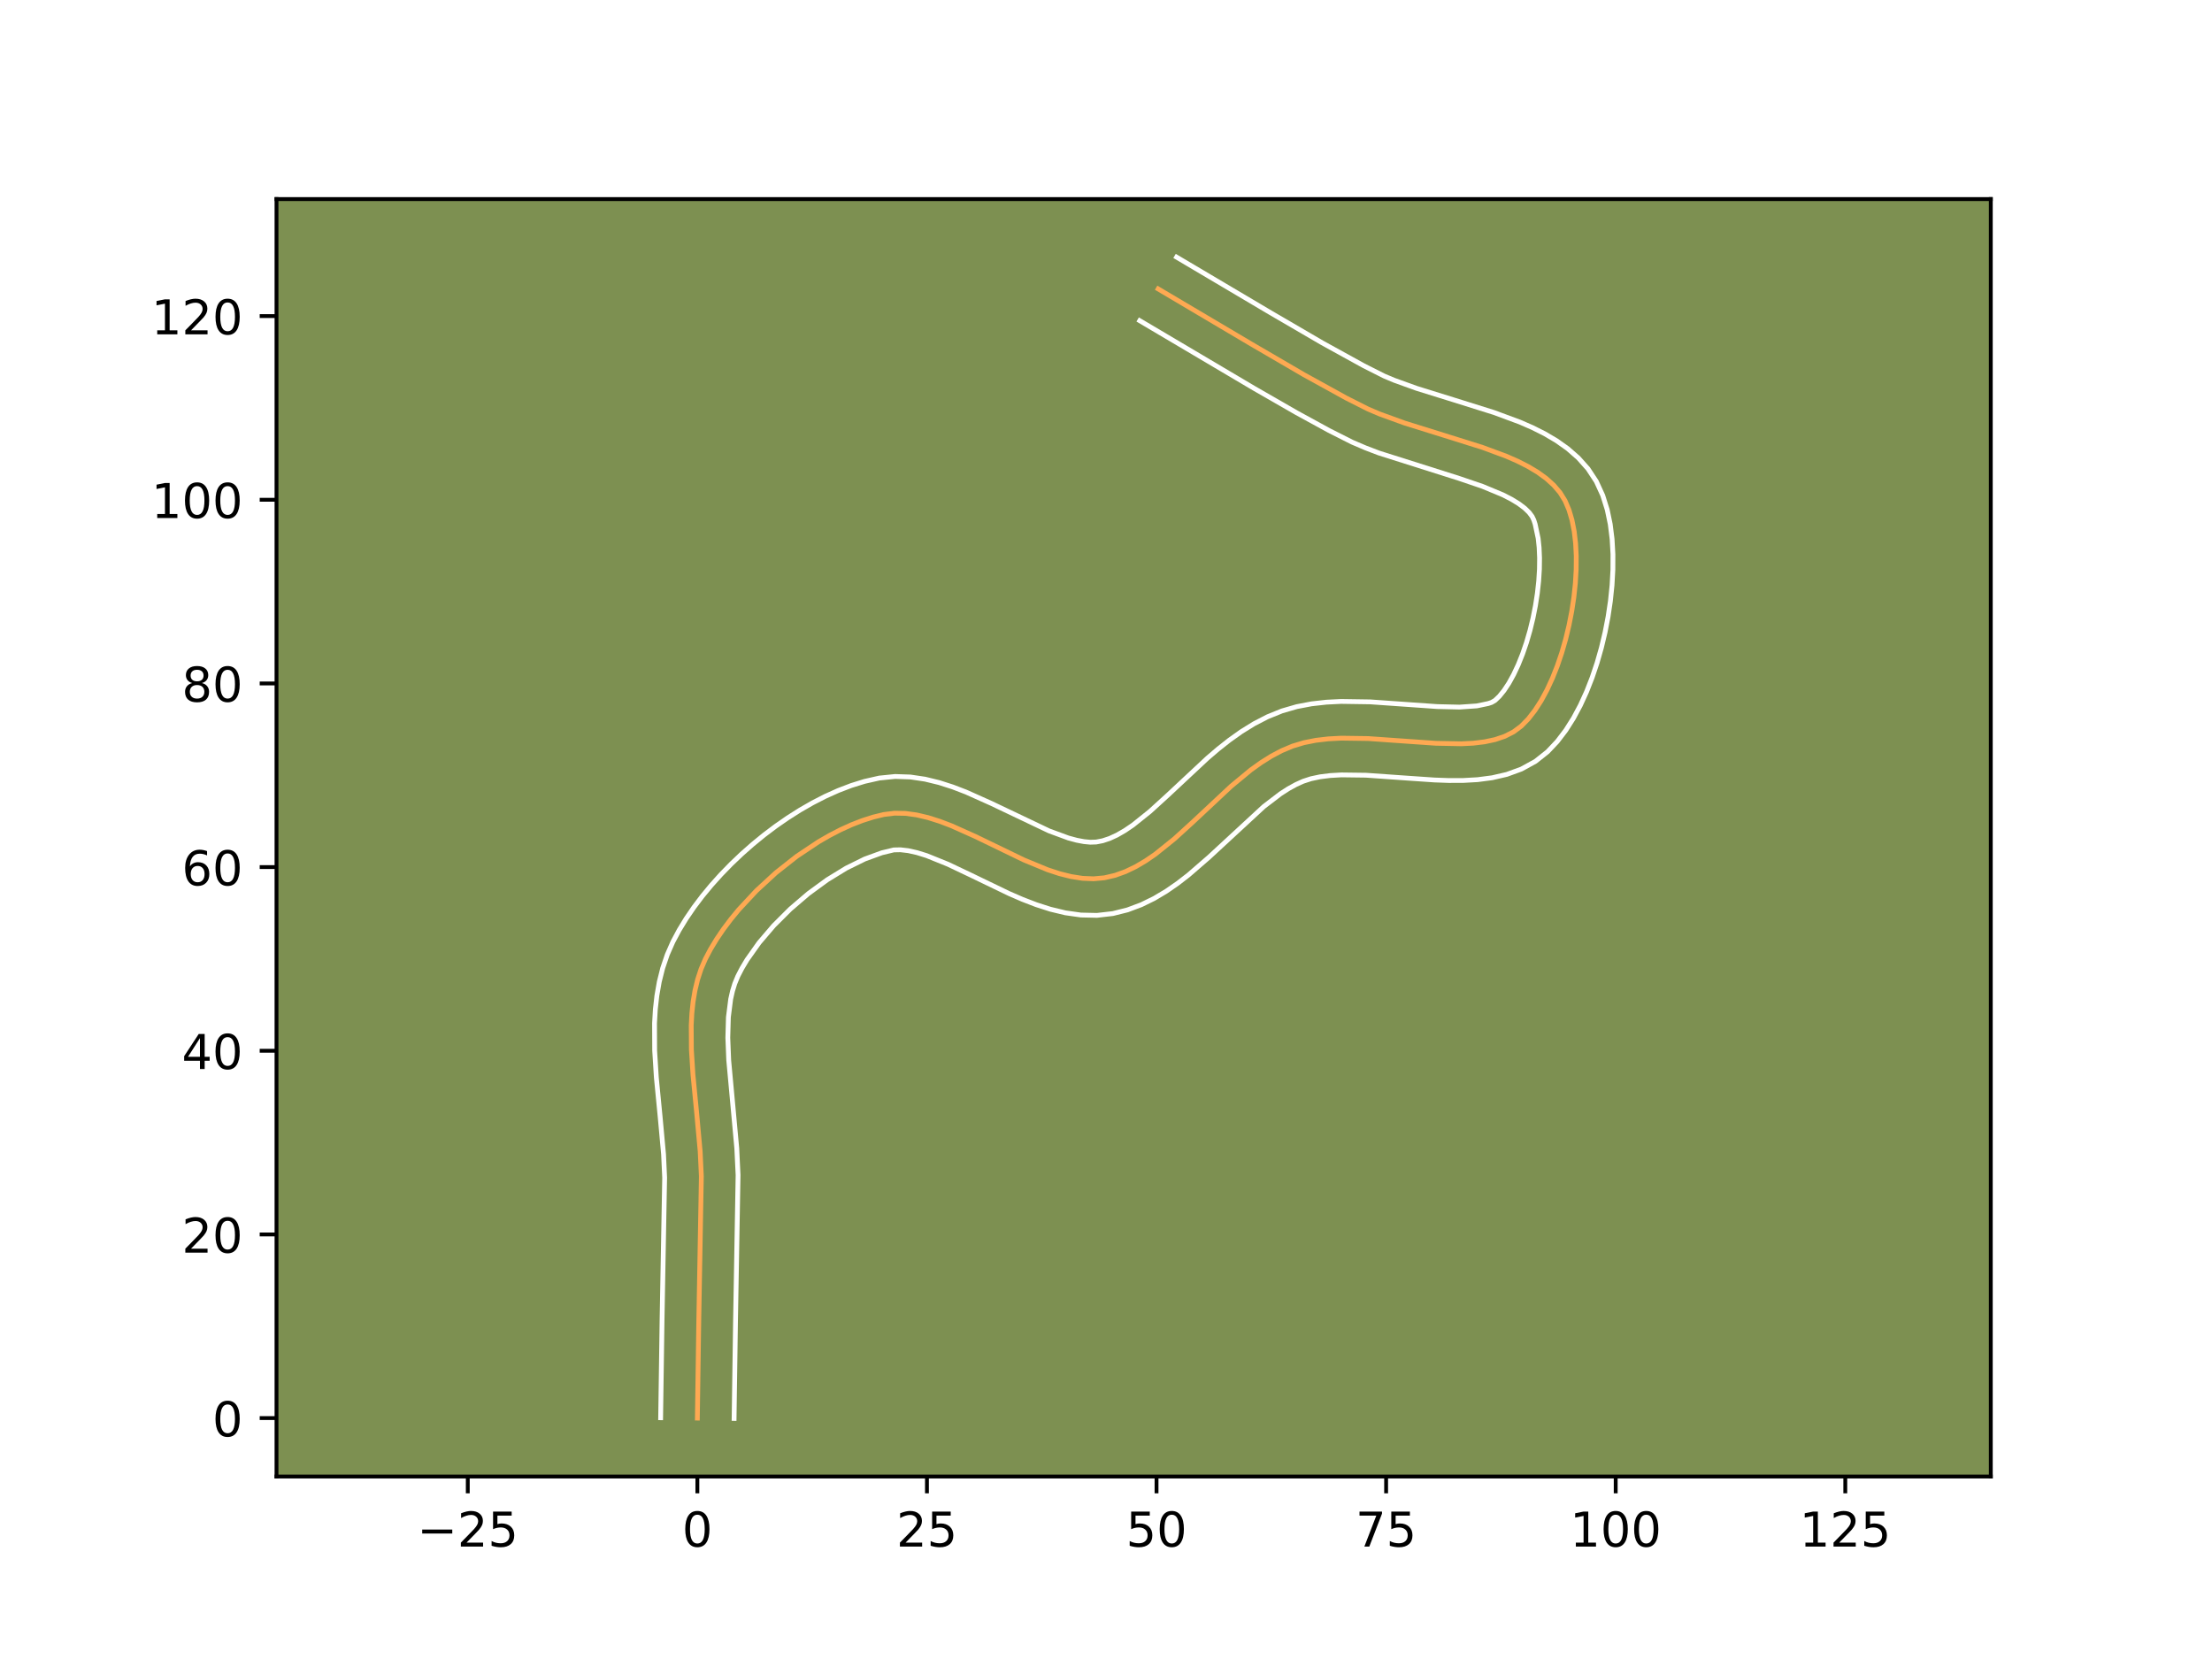 <?xml version="1.0" encoding="utf-8" standalone="no"?>
<!DOCTYPE svg PUBLIC "-//W3C//DTD SVG 1.1//EN"
  "http://www.w3.org/Graphics/SVG/1.1/DTD/svg11.dtd">
<!-- Created with matplotlib (https://matplotlib.org/) -->
<svg height="345.6pt" version="1.1" viewBox="0 0 460.8 345.6" width="460.8pt" xmlns="http://www.w3.org/2000/svg" xmlns:xlink="http://www.w3.org/1999/xlink">
 <defs>
  <style type="text/css">*{stroke-linecap:butt;stroke-linejoin:round;}</style>
 </defs>
 <g id="figure_1">
  <g id="patch_1">
   <path d="M 0 345.6 
L 460.8 345.6 
L 460.8 0 
L 0 0 
z
" style="fill:#ffffff;"/>
  </g>
  <g id="axes_1">
   <g id="patch_2">
    <path d="M 57.6 307.584 
L 414.72 307.584 
L 414.72 41.472 
L 57.6 41.472 
z
" style="fill:#7d9051;"/>
   </g>
   <g id="matplotlib.axis_1">
    <g id="xtick_1">
     <g id="line2d_1">
      <defs>
       <path d="M 0 0 
L 0 3.5 
" id="mf9c0d13ccf" style="stroke:#000000;stroke-width:0.8;"/>
      </defs>
      <g>
       <use style="stroke:#000000;stroke-width:0.8;" x="97.448" xlink:href="#mf9c0d13ccf" y="307.584"/>
      </g>
     </g>
     <g id="text_1">
      <!-- −25 -->
      <g transform="translate(86.896 322.182)scale(0.1 -0.1)">
       <defs>
        <path d="M 10.594 35.5 
L 73.188 35.5 
L 73.188 27.203 
L 10.594 27.203 
z
" id="DejaVuSans-8722"/>
        <path d="M 19.188 8.297 
L 53.609 8.297 
L 53.609 0 
L 7.328 0 
L 7.328 8.297 
Q 12.938 14.109 22.625 23.891 
Q 32.328 33.688 34.812 36.531 
Q 39.547 41.844 41.422 45.531 
Q 43.312 49.219 43.312 52.781 
Q 43.312 58.594 39.234 62.25 
Q 35.156 65.922 28.609 65.922 
Q 23.969 65.922 18.812 64.312 
Q 13.672 62.703 7.812 59.422 
L 7.812 69.391 
Q 13.766 71.781 18.938 73 
Q 24.125 74.219 28.422 74.219 
Q 39.75 74.219 46.484 68.547 
Q 53.219 62.891 53.219 53.422 
Q 53.219 48.922 51.531 44.891 
Q 49.859 40.875 45.406 35.406 
Q 44.188 33.984 37.641 27.219 
Q 31.109 20.453 19.188 8.297 
z
" id="DejaVuSans-50"/>
        <path d="M 10.797 72.906 
L 49.516 72.906 
L 49.516 64.594 
L 19.828 64.594 
L 19.828 46.734 
Q 21.969 47.469 24.109 47.828 
Q 26.266 48.188 28.422 48.188 
Q 40.625 48.188 47.75 41.5 
Q 54.891 34.812 54.891 23.391 
Q 54.891 11.625 47.562 5.094 
Q 40.234 -1.422 26.906 -1.422 
Q 22.312 -1.422 17.547 -0.641 
Q 12.797 0.141 7.719 1.703 
L 7.719 11.625 
Q 12.109 9.234 16.797 8.062 
Q 21.484 6.891 26.703 6.891 
Q 35.156 6.891 40.078 11.328 
Q 45.016 15.766 45.016 23.391 
Q 45.016 31 40.078 35.438 
Q 35.156 39.891 26.703 39.891 
Q 22.75 39.891 18.812 39.016 
Q 14.891 38.141 10.797 36.281 
z
" id="DejaVuSans-53"/>
       </defs>
       <use xlink:href="#DejaVuSans-8722"/>
       <use x="83.789" xlink:href="#DejaVuSans-50"/>
       <use x="147.412" xlink:href="#DejaVuSans-53"/>
      </g>
     </g>
    </g>
    <g id="xtick_2">
     <g id="line2d_2">
      <g>
       <use style="stroke:#000000;stroke-width:0.8;" x="145.274" xlink:href="#mf9c0d13ccf" y="307.584"/>
      </g>
     </g>
     <g id="text_2">
      <!-- 0 -->
      <g transform="translate(142.093 322.182)scale(0.1 -0.1)">
       <defs>
        <path d="M 31.781 66.406 
Q 24.172 66.406 20.328 58.906 
Q 16.5 51.422 16.5 36.375 
Q 16.5 21.391 20.328 13.891 
Q 24.172 6.391 31.781 6.391 
Q 39.453 6.391 43.281 13.891 
Q 47.125 21.391 47.125 36.375 
Q 47.125 51.422 43.281 58.906 
Q 39.453 66.406 31.781 66.406 
z
M 31.781 74.219 
Q 44.047 74.219 50.516 64.516 
Q 56.984 54.828 56.984 36.375 
Q 56.984 17.969 50.516 8.266 
Q 44.047 -1.422 31.781 -1.422 
Q 19.531 -1.422 13.062 8.266 
Q 6.594 17.969 6.594 36.375 
Q 6.594 54.828 13.062 64.516 
Q 19.531 74.219 31.781 74.219 
z
" id="DejaVuSans-48"/>
       </defs>
       <use xlink:href="#DejaVuSans-48"/>
      </g>
     </g>
    </g>
    <g id="xtick_3">
     <g id="line2d_3">
      <g>
       <use style="stroke:#000000;stroke-width:0.8;" x="193.101" xlink:href="#mf9c0d13ccf" y="307.584"/>
      </g>
     </g>
     <g id="text_3">
      <!-- 25 -->
      <g transform="translate(186.738 322.182)scale(0.1 -0.1)">
       <use xlink:href="#DejaVuSans-50"/>
       <use x="63.623" xlink:href="#DejaVuSans-53"/>
      </g>
     </g>
    </g>
    <g id="xtick_4">
     <g id="line2d_4">
      <g>
       <use style="stroke:#000000;stroke-width:0.8;" x="240.927" xlink:href="#mf9c0d13ccf" y="307.584"/>
      </g>
     </g>
     <g id="text_4">
      <!-- 50 -->
      <g transform="translate(234.565 322.182)scale(0.1 -0.1)">
       <use xlink:href="#DejaVuSans-53"/>
       <use x="63.623" xlink:href="#DejaVuSans-48"/>
      </g>
     </g>
    </g>
    <g id="xtick_5">
     <g id="line2d_5">
      <g>
       <use style="stroke:#000000;stroke-width:0.8;" x="288.754" xlink:href="#mf9c0d13ccf" y="307.584"/>
      </g>
     </g>
     <g id="text_5">
      <!-- 75 -->
      <g transform="translate(282.391 322.182)scale(0.1 -0.1)">
       <defs>
        <path d="M 8.203 72.906 
L 55.078 72.906 
L 55.078 68.703 
L 28.609 0 
L 18.312 0 
L 43.219 64.594 
L 8.203 64.594 
z
" id="DejaVuSans-55"/>
       </defs>
       <use xlink:href="#DejaVuSans-55"/>
       <use x="63.623" xlink:href="#DejaVuSans-53"/>
      </g>
     </g>
    </g>
    <g id="xtick_6">
     <g id="line2d_6">
      <g>
       <use style="stroke:#000000;stroke-width:0.8;" x="336.58" xlink:href="#mf9c0d13ccf" y="307.584"/>
      </g>
     </g>
     <g id="text_6">
      <!-- 100 -->
      <g transform="translate(327.037 322.182)scale(0.1 -0.1)">
       <defs>
        <path d="M 12.406 8.297 
L 28.516 8.297 
L 28.516 63.922 
L 10.984 60.406 
L 10.984 69.391 
L 28.422 72.906 
L 38.281 72.906 
L 38.281 8.297 
L 54.391 8.297 
L 54.391 0 
L 12.406 0 
z
" id="DejaVuSans-49"/>
       </defs>
       <use xlink:href="#DejaVuSans-49"/>
       <use x="63.623" xlink:href="#DejaVuSans-48"/>
       <use x="127.246" xlink:href="#DejaVuSans-48"/>
      </g>
     </g>
    </g>
    <g id="xtick_7">
     <g id="line2d_7">
      <g>
       <use style="stroke:#000000;stroke-width:0.8;" x="384.407" xlink:href="#mf9c0d13ccf" y="307.584"/>
      </g>
     </g>
     <g id="text_7">
      <!-- 125 -->
      <g transform="translate(374.863 322.182)scale(0.1 -0.1)">
       <use xlink:href="#DejaVuSans-49"/>
       <use x="63.623" xlink:href="#DejaVuSans-50"/>
       <use x="127.246" xlink:href="#DejaVuSans-53"/>
      </g>
     </g>
    </g>
   </g>
   <g id="matplotlib.axis_2">
    <g id="ytick_1">
     <g id="line2d_8">
      <defs>
       <path d="M 0 0 
L -3.5 0 
" id="mc069a3f8fd" style="stroke:#000000;stroke-width:0.8;"/>
      </defs>
      <g>
       <use style="stroke:#000000;stroke-width:0.8;" x="57.6" xlink:href="#mc069a3f8fd" y="295.414"/>
      </g>
     </g>
     <g id="text_8">
      <!-- 0 -->
      <g transform="translate(44.237 299.214)scale(0.1 -0.1)">
       <use xlink:href="#DejaVuSans-48"/>
      </g>
     </g>
    </g>
    <g id="ytick_2">
     <g id="line2d_9">
      <g>
       <use style="stroke:#000000;stroke-width:0.8;" x="57.6" xlink:href="#mc069a3f8fd" y="257.153"/>
      </g>
     </g>
     <g id="text_9">
      <!-- 20 -->
      <g transform="translate(37.875 260.952)scale(0.1 -0.1)">
       <use xlink:href="#DejaVuSans-50"/>
       <use x="63.623" xlink:href="#DejaVuSans-48"/>
      </g>
     </g>
    </g>
    <g id="ytick_3">
     <g id="line2d_10">
      <g>
       <use style="stroke:#000000;stroke-width:0.8;" x="57.6" xlink:href="#mc069a3f8fd" y="218.892"/>
      </g>
     </g>
     <g id="text_10">
      <!-- 40 -->
      <g transform="translate(37.875 222.691)scale(0.1 -0.1)">
       <defs>
        <path d="M 37.797 64.312 
L 12.891 25.391 
L 37.797 25.391 
z
M 35.203 72.906 
L 47.609 72.906 
L 47.609 25.391 
L 58.016 25.391 
L 58.016 17.188 
L 47.609 17.188 
L 47.609 0 
L 37.797 0 
L 37.797 17.188 
L 4.891 17.188 
L 4.891 26.703 
z
" id="DejaVuSans-52"/>
       </defs>
       <use xlink:href="#DejaVuSans-52"/>
       <use x="63.623" xlink:href="#DejaVuSans-48"/>
      </g>
     </g>
    </g>
    <g id="ytick_4">
     <g id="line2d_11">
      <g>
       <use style="stroke:#000000;stroke-width:0.8;" x="57.6" xlink:href="#mc069a3f8fd" y="180.631"/>
      </g>
     </g>
     <g id="text_11">
      <!-- 60 -->
      <g transform="translate(37.875 184.43)scale(0.1 -0.1)">
       <defs>
        <path d="M 33.016 40.375 
Q 26.375 40.375 22.484 35.828 
Q 18.609 31.297 18.609 23.391 
Q 18.609 15.531 22.484 10.953 
Q 26.375 6.391 33.016 6.391 
Q 39.656 6.391 43.531 10.953 
Q 47.406 15.531 47.406 23.391 
Q 47.406 31.297 43.531 35.828 
Q 39.656 40.375 33.016 40.375 
z
M 52.594 71.297 
L 52.594 62.312 
Q 48.875 64.062 45.094 64.984 
Q 41.312 65.922 37.594 65.922 
Q 27.828 65.922 22.672 59.328 
Q 17.531 52.734 16.797 39.406 
Q 19.672 43.656 24.016 45.922 
Q 28.375 48.188 33.594 48.188 
Q 44.578 48.188 50.953 41.516 
Q 57.328 34.859 57.328 23.391 
Q 57.328 12.156 50.688 5.359 
Q 44.047 -1.422 33.016 -1.422 
Q 20.359 -1.422 13.672 8.266 
Q 6.984 17.969 6.984 36.375 
Q 6.984 53.656 15.188 63.938 
Q 23.391 74.219 37.203 74.219 
Q 40.922 74.219 44.703 73.484 
Q 48.484 72.75 52.594 71.297 
z
" id="DejaVuSans-54"/>
       </defs>
       <use xlink:href="#DejaVuSans-54"/>
       <use x="63.623" xlink:href="#DejaVuSans-48"/>
      </g>
     </g>
    </g>
    <g id="ytick_5">
     <g id="line2d_12">
      <g>
       <use style="stroke:#000000;stroke-width:0.8;" x="57.6" xlink:href="#mc069a3f8fd" y="142.37"/>
      </g>
     </g>
     <g id="text_12">
      <!-- 80 -->
      <g transform="translate(37.875 146.169)scale(0.1 -0.1)">
       <defs>
        <path d="M 31.781 34.625 
Q 24.75 34.625 20.719 30.859 
Q 16.703 27.094 16.703 20.516 
Q 16.703 13.922 20.719 10.156 
Q 24.75 6.391 31.781 6.391 
Q 38.812 6.391 42.859 10.172 
Q 46.922 13.969 46.922 20.516 
Q 46.922 27.094 42.891 30.859 
Q 38.875 34.625 31.781 34.625 
z
M 21.922 38.812 
Q 15.578 40.375 12.031 44.719 
Q 8.5 49.078 8.5 55.328 
Q 8.5 64.062 14.719 69.141 
Q 20.953 74.219 31.781 74.219 
Q 42.672 74.219 48.875 69.141 
Q 55.078 64.062 55.078 55.328 
Q 55.078 49.078 51.531 44.719 
Q 48 40.375 41.703 38.812 
Q 48.828 37.156 52.797 32.312 
Q 56.781 27.484 56.781 20.516 
Q 56.781 9.906 50.312 4.234 
Q 43.844 -1.422 31.781 -1.422 
Q 19.734 -1.422 13.25 4.234 
Q 6.781 9.906 6.781 20.516 
Q 6.781 27.484 10.781 32.312 
Q 14.797 37.156 21.922 38.812 
z
M 18.312 54.391 
Q 18.312 48.734 21.844 45.562 
Q 25.391 42.391 31.781 42.391 
Q 38.141 42.391 41.719 45.562 
Q 45.312 48.734 45.312 54.391 
Q 45.312 60.062 41.719 63.234 
Q 38.141 66.406 31.781 66.406 
Q 25.391 66.406 21.844 63.234 
Q 18.312 60.062 18.312 54.391 
z
" id="DejaVuSans-56"/>
       </defs>
       <use xlink:href="#DejaVuSans-56"/>
       <use x="63.623" xlink:href="#DejaVuSans-48"/>
      </g>
     </g>
    </g>
    <g id="ytick_6">
     <g id="line2d_13">
      <g>
       <use style="stroke:#000000;stroke-width:0.8;" x="57.6" xlink:href="#mc069a3f8fd" y="104.108"/>
      </g>
     </g>
     <g id="text_13">
      <!-- 100 -->
      <g transform="translate(31.512 107.908)scale(0.1 -0.1)">
       <use xlink:href="#DejaVuSans-49"/>
       <use x="63.623" xlink:href="#DejaVuSans-48"/>
       <use x="127.246" xlink:href="#DejaVuSans-48"/>
      </g>
     </g>
    </g>
    <g id="ytick_7">
     <g id="line2d_14">
      <g>
       <use style="stroke:#000000;stroke-width:0.8;" x="57.6" xlink:href="#mc069a3f8fd" y="65.847"/>
      </g>
     </g>
     <g id="text_14">
      <!-- 120 -->
      <g transform="translate(31.512 69.646)scale(0.1 -0.1)">
       <use xlink:href="#DejaVuSans-49"/>
       <use x="63.623" xlink:href="#DejaVuSans-50"/>
       <use x="127.246" xlink:href="#DejaVuSans-48"/>
      </g>
     </g>
    </g>
   </g>
   <g id="line2d_15">
    <path clip-path="url(#pbcaaa1f7da)" d="M 145.274 295.414 
L 145.567 275.279 
L 146.105 245.055 
L 145.859 239.859 
L 145.133 231.89 
L 144.359 223.898 
L 144.028 218.66 
L 143.995 213.567 
L 144.129 211.094 
L 144.384 208.681 
L 144.778 206.334 
L 145.325 204.063 
L 146.042 201.874 
L 146.944 199.776 
L 148.03 197.717 
L 149.282 195.647 
L 150.686 193.577 
L 152.231 191.52 
L 153.905 189.485 
L 157.59 185.53 
L 161.646 181.801 
L 165.976 178.387 
L 170.484 175.379 
L 172.775 174.054 
L 175.074 172.865 
L 177.369 171.821 
L 179.648 170.935 
L 181.9 170.216 
L 184.112 169.678 
L 186.333 169.403 
L 188.614 169.443 
L 190.949 169.763 
L 193.332 170.324 
L 195.755 171.091 
L 198.211 172.027 
L 203.197 174.259 
L 213.27 179.133 
L 218.248 181.189 
L 220.699 181.993 
L 223.115 182.599 
L 225.489 182.97 
L 227.815 183.069 
L 230.086 182.861 
L 232.297 182.346 
L 234.454 181.569 
L 236.563 180.559 
L 238.631 179.343 
L 240.665 177.95 
L 244.656 174.741 
L 248.589 171.157 
L 256.497 163.757 
L 260.578 160.388 
L 262.674 158.884 
L 264.816 157.537 
L 267.01 156.376 
L 269.263 155.428 
L 271.621 154.716 
L 274.112 154.221 
L 276.716 153.917 
L 279.412 153.773 
L 284.997 153.852 
L 293.55 154.454 
L 299.13 154.84 
L 304.42 154.945 
L 306.905 154.82 
L 309.256 154.537 
L 311.452 154.069 
L 313.473 153.386 
L 315.298 152.459 
L 316.907 151.26 
L 318.366 149.764 
L 319.751 147.988 
L 321.056 145.962 
L 322.274 143.715 
L 323.399 141.279 
L 324.426 138.685 
L 325.349 135.961 
L 326.161 133.139 
L 326.855 130.25 
L 327.427 127.323 
L 327.87 124.389 
L 328.178 121.478 
L 328.344 118.621 
L 328.363 115.848 
L 328.228 113.19 
L 327.934 110.677 
L 327.474 108.34 
L 326.843 106.208 
L 326.033 104.312 
L 324.989 102.622 
L 323.672 101.077 
L 322.106 99.663 
L 320.316 98.368 
L 318.326 97.178 
L 316.158 96.079 
L 313.837 95.06 
L 308.83 93.203 
L 300.765 90.673 
L 292.605 88.13 
L 287.429 86.251 
L 284.992 85.216 
L 280.462 82.929 
L 271.65 78.071 
L 260.774 71.733 
L 241.269 60.187 
L 241.269 60.187 
" style="fill:none;stroke:#fea952;stroke-linecap:square;"/>
   </g>
   <g id="line2d_16">
    <path clip-path="url(#pbcaaa1f7da)" d="M 137.623 295.341 
L 137.916 275.133 
L 138.458 245.317 
L 138.231 240.466 
L 137.521 232.67 
L 136.728 224.461 
L 136.378 218.845 
L 136.353 213.153 
L 136.519 210.287 
L 136.838 207.415 
L 137.338 204.542 
L 138.053 201.682 
L 139.012 198.852 
L 140.176 196.205 
L 141.482 193.758 
L 142.95 191.35 
L 144.567 188.982 
L 146.321 186.658 
L 148.203 184.382 
L 150.201 182.159 
L 152.305 179.996 
L 154.506 177.901 
L 156.795 175.883 
L 159.162 173.95 
L 161.599 172.11 
L 164.099 170.375 
L 166.654 168.754 
L 169.258 167.258 
L 171.906 165.899 
L 174.595 164.689 
L 177.323 163.644 
L 180.09 162.781 
L 183.171 162.084 
L 186.468 161.752 
L 189.651 161.862 
L 192.705 162.314 
L 195.642 163.029 
L 198.479 163.941 
L 201.235 164.998 
L 206.541 167.376 
L 218.547 173.093 
L 222.56 174.57 
L 224.296 175.038 
L 225.816 175.324 
L 227.115 175.449 
L 228.35 175.408 
L 229.705 175.146 
L 231.149 174.667 
L 232.685 173.962 
L 234.306 173.03 
L 235.999 171.884 
L 239.56 169.032 
L 243.32 165.608 
L 251.517 157.948 
L 253.762 156.03 
L 256.117 154.171 
L 258.601 152.406 
L 261.237 150.774 
L 264.043 149.322 
L 267.049 148.103 
L 270.132 147.21 
L 273.223 146.621 
L 276.308 146.276 
L 279.378 146.121 
L 285.439 146.213 
L 294.13 146.823 
L 299.42 147.193 
L 304.035 147.302 
L 307.66 147.053 
L 310.009 146.563 
L 310.725 146.324 
L 311.43 145.917 
L 312.331 145.06 
L 313.317 143.846 
L 314.329 142.314 
L 315.327 140.505 
L 316.284 138.463 
L 317.179 136.23 
L 317.995 133.846 
L 318.72 131.35 
L 319.345 128.782 
L 319.861 126.181 
L 320.26 123.584 
L 320.538 121.033 
L 320.692 118.569 
L 320.72 116.235 
L 320.628 114.08 
L 320.426 112.154 
L 319.805 109.213 
L 319.523 108.335 
L 319.164 107.585 
L 318.543 106.756 
L 317.621 105.862 
L 316.39 104.936 
L 314.868 104.004 
L 313.08 103.085 
L 308.838 101.321 
L 303.918 99.645 
L 287.257 94.371 
L 284.438 93.294 
L 281.657 92.103 
L 276.841 89.67 
L 270.079 85.972 
L 261.232 80.888 
L 237.428 66.805 
L 237.428 66.805 
" style="fill:none;stroke:#ffffff;stroke-linecap:square;"/>
   </g>
   <g id="line2d_17">
    <path clip-path="url(#pbcaaa1f7da)" d="M 152.926 295.488 
L 153.218 275.426 
L 153.753 244.793 
L 153.488 239.251 
L 152.745 231.109 
L 151.806 220.865 
L 151.618 216.176 
L 151.738 211.901 
L 152.217 208.126 
L 152.597 206.444 
L 153.072 204.897 
L 153.712 203.347 
L 154.579 201.675 
L 155.614 199.943 
L 158.14 196.381 
L 161.189 192.811 
L 164.65 189.361 
L 168.404 186.148 
L 172.329 183.278 
L 176.292 180.851 
L 180.142 178.953 
L 183.711 177.651 
L 186.197 177.054 
L 187.577 177.025 
L 189.194 177.211 
L 191.022 177.619 
L 193.03 178.242 
L 197.468 180.034 
L 202.327 182.343 
L 210.211 186.147 
L 212.992 187.354 
L 215.863 188.46 
L 218.837 189.415 
L 221.933 190.159 
L 225.162 190.615 
L 228.515 190.689 
L 231.822 190.313 
L 234.889 189.545 
L 237.759 188.47 
L 240.441 187.156 
L 242.957 185.656 
L 245.331 184.015 
L 247.589 182.269 
L 251.837 178.587 
L 263.281 168.014 
L 266.748 165.362 
L 268.395 164.301 
L 269.977 163.43 
L 271.477 162.753 
L 273.11 162.222 
L 275.001 161.822 
L 277.124 161.558 
L 279.445 161.425 
L 284.554 161.491 
L 292.971 162.084 
L 298.84 162.487 
L 301.813 162.594 
L 304.805 162.587 
L 307.817 162.417 
L 310.851 162.021 
L 313.902 161.318 
L 316.937 160.209 
L 319.872 158.595 
L 322.385 156.603 
L 324.401 154.469 
L 326.185 152.13 
L 327.782 149.609 
L 329.22 146.925 
L 330.514 144.096 
L 331.674 141.139 
L 332.703 138.076 
L 333.601 134.928 
L 334.366 131.717 
L 334.994 128.464 
L 335.48 125.193 
L 335.817 121.923 
L 335.996 118.673 
L 336.005 115.462 
L 335.829 112.301 
L 335.442 109.2 
L 334.811 106.166 
L 333.88 103.203 
L 332.543 100.29 
L 330.813 97.659 
L 328.801 95.397 
L 326.592 93.463 
L 324.243 91.8 
L 321.784 90.351 
L 319.236 89.074 
L 316.614 87.929 
L 311.212 85.93 
L 302.978 83.347 
L 295.112 80.901 
L 290.42 79.208 
L 288.328 78.329 
L 284.083 76.187 
L 275.449 71.429 
L 264.685 65.155 
L 245.109 53.568 
L 245.109 53.568 
" style="fill:none;stroke:#ffffff;stroke-linecap:square;"/>
   </g>
   <g id="patch_3">
    <path d="M 57.6 307.584 
L 57.6 41.472 
" style="fill:none;stroke:#000000;stroke-linecap:square;stroke-linejoin:miter;stroke-width:0.8;"/>
   </g>
   <g id="patch_4">
    <path d="M 414.72 307.584 
L 414.72 41.472 
" style="fill:none;stroke:#000000;stroke-linecap:square;stroke-linejoin:miter;stroke-width:0.8;"/>
   </g>
   <g id="patch_5">
    <path d="M 57.6 307.584 
L 414.72 307.584 
" style="fill:none;stroke:#000000;stroke-linecap:square;stroke-linejoin:miter;stroke-width:0.8;"/>
   </g>
   <g id="patch_6">
    <path d="M 57.6 41.472 
L 414.72 41.472 
" style="fill:none;stroke:#000000;stroke-linecap:square;stroke-linejoin:miter;stroke-width:0.8;"/>
   </g>
  </g>
 </g>
 <defs>
  <clipPath id="pbcaaa1f7da">
   <rect height="266.112" width="357.12" x="57.6" y="41.472"/>
  </clipPath>
 </defs>
</svg>
